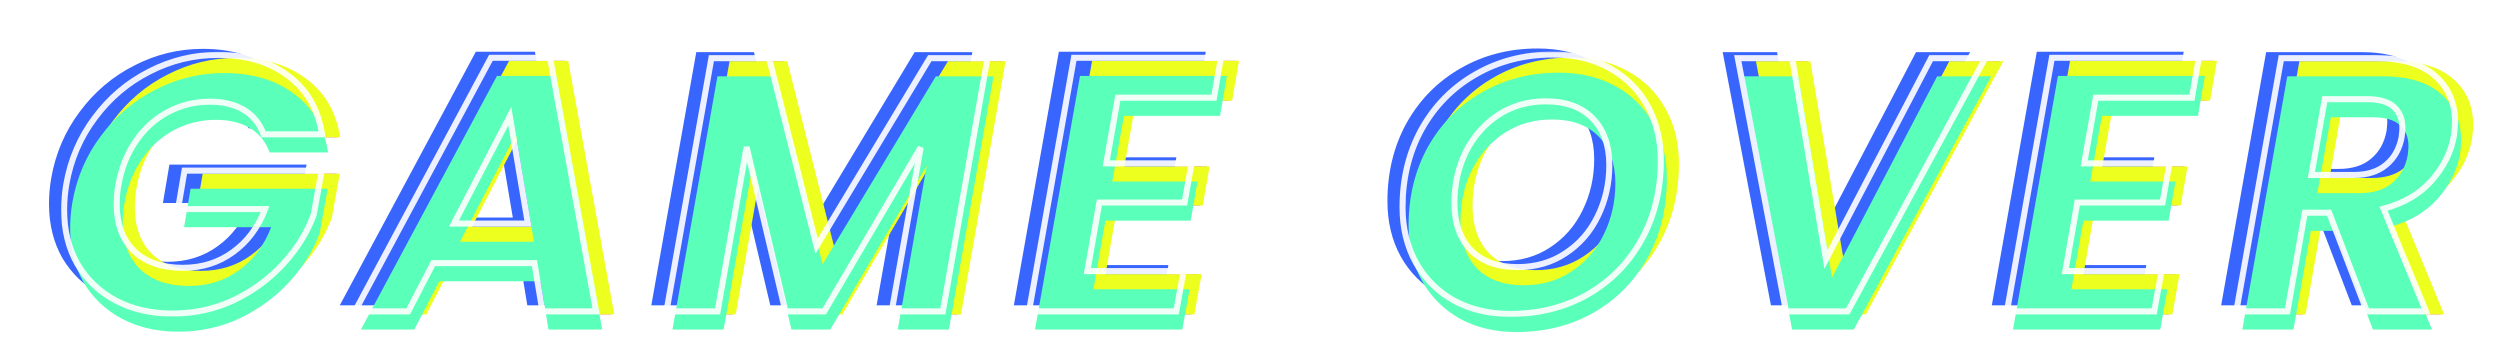 <svg width="827" height="118" viewBox="0 0 827 118" fill="none" xmlns="http://www.w3.org/2000/svg">
<g style="mix-blend-mode:color-dodge">
<path d="M26.926 62C28.366 53.76 31.526 46.4 36.406 39.92C41.286 33.36 47.286 28.28 54.406 24.68C61.526 21 69.086 19.16 77.086 19.16C86.526 19.16 94.286 21.48 100.366 26.12C106.526 30.68 110.246 37.12 111.526 45.44H92.206C90.926 41.92 88.766 39.24 85.726 37.4C82.686 35.56 78.926 34.64 74.446 34.64C69.486 34.64 64.886 35.76 60.646 38C56.406 40.24 52.846 43.44 49.966 47.6C47.086 51.76 45.166 56.56 44.206 62C43.806 63.92 43.606 66.12 43.606 68.6C43.606 75.16 45.526 80.32 49.366 84.08C53.286 87.76 58.646 89.6 65.446 89.6C71.766 89.6 77.286 87.88 82.006 84.44C86.806 81 90.366 76.24 92.686 70.16H63.886L66.046 57.44H111.406L108.766 72.08C106.606 77.92 103.246 83.32 98.686 88.28C94.126 93.24 88.686 97.24 82.366 100.28C76.046 103.24 69.286 104.72 62.086 104.72C54.966 104.72 48.686 103.28 43.246 100.4C37.886 97.52 33.686 93.52 30.646 88.4C27.686 83.2 26.206 77.2 26.206 70.4C26.206 67.68 26.446 64.88 26.926 62ZM181.796 88.04H148.316L140.036 104H122.396L167.396 20.12H186.956L202.196 104H184.436L181.796 88.04ZM179.636 74.96L173.636 39.44L155.156 74.96H179.636ZM331.654 20.24L316.894 104H299.974L309.574 49.76L277.654 104H264.814L251.974 49.64L242.374 104H225.454L240.334 20.24H259.414L275.134 82.4L312.574 20.24H331.654ZM374.784 33.32L370.944 55.04H399.144L396.864 68H368.664L364.704 90.68H396.504L394.104 104H345.384L360.264 20.12H408.864L406.584 33.32H374.784ZM504.6 104.84C497.56 104.84 491.32 103.36 485.88 100.4C480.52 97.36 476.36 93.2 473.4 87.92C470.44 82.56 468.96 76.44 468.96 69.56C468.96 59.96 471.08 51.32 475.32 43.64C479.64 35.96 485.56 29.96 493.08 25.64C500.68 21.24 509.2 19.04 518.64 19.04C525.76 19.04 532 20.52 537.36 23.48C542.8 26.44 547 30.6 549.96 35.96C552.92 41.24 554.4 47.28 554.4 54.08C554.4 63.84 552.28 72.56 548.04 80.24C543.8 87.92 537.88 93.96 530.28 98.36C522.68 102.68 514.12 104.84 504.6 104.84ZM507 89.36C513 89.36 518.28 87.84 522.84 84.8C527.48 81.76 531.04 77.68 533.52 72.56C536.08 67.36 537.36 61.72 537.36 55.64C537.36 49.08 535.52 43.92 531.84 40.16C528.16 36.4 523 34.52 516.36 34.52C510.44 34.52 505.16 36.04 500.52 39.08C495.96 42.12 492.4 46.2 489.84 51.32C487.36 56.44 486.12 62.04 486.12 68.12C486.12 74.68 487.92 79.88 491.52 83.72C495.2 87.48 500.36 89.36 507 89.36ZM597.859 20.24L609.019 86.84L643.819 20.24H661.699L616.219 104H595.819L579.859 20.24H597.859ZM698.292 33.32L694.452 55.04H722.652L720.372 68H692.172L688.212 90.68H720.012L717.612 104H668.892L683.772 20.12H732.372L730.092 33.32H698.292ZM791.079 20.24C799.639 20.24 806.119 22.2 810.519 26.12C814.919 29.96 817.119 35 817.119 41.24C817.119 42.76 816.999 44.32 816.759 45.92C815.799 51.36 813.319 56.32 809.319 60.8C805.399 65.2 800.119 68.28 793.479 70.04L807.519 104H787.959L775.479 71.36H767.439L761.679 104H744.759L759.639 20.24H791.079ZM799.479 46.28C799.639 44.84 799.719 43.88 799.719 43.4C799.719 40.36 798.759 38 796.839 36.32C794.919 34.64 791.999 33.8 788.079 33.8H774.039L769.599 58.88H783.639C788.119 58.88 791.679 57.76 794.319 55.52C797.039 53.28 798.759 50.2 799.479 46.28Z" fill="#FF5ABD"/>
</g>
<g style="mix-blend-mode:color-dodge" filter="url(#filter0_d_72_1279)">
<path d="M20.926 59C22.366 50.76 25.526 43.4 30.406 36.92C35.286 30.36 41.286 25.28 48.406 21.68C55.526 18 63.086 16.16 71.086 16.16C80.526 16.16 88.286 18.48 94.366 23.12C100.526 27.68 104.246 34.12 105.526 42.44H86.206C84.926 38.92 82.766 36.24 79.726 34.4C76.686 32.56 72.926 31.64 68.446 31.64C63.486 31.64 58.886 32.76 54.646 35C50.406 37.24 46.846 40.44 43.966 44.6C41.086 48.76 39.166 53.56 38.206 59C37.806 60.92 37.606 63.12 37.606 65.6C37.606 72.16 39.526 77.32 43.366 81.08C47.286 84.76 52.646 86.6 59.446 86.6C65.766 86.6 71.286 84.88 76.006 81.44C80.806 78 84.366 73.24 86.686 67.16H57.886L60.046 54.44H105.406L102.766 69.08C100.606 74.92 97.246 80.32 92.686 85.28C88.126 90.24 82.686 94.24 76.366 97.28C70.046 100.24 63.286 101.72 56.086 101.72C48.966 101.72 42.686 100.28 37.246 97.4C31.886 94.52 27.686 90.52 24.646 85.4C21.686 80.2 20.206 74.2 20.206 67.4C20.206 64.68 20.446 61.88 20.926 59ZM175.796 85.04H142.316L134.036 101H116.396L161.396 17.12H180.956L196.196 101H178.436L175.796 85.04ZM173.636 71.96L167.636 36.44L149.156 71.96H173.636ZM325.654 17.24L310.894 101H293.974L303.574 46.76L271.654 101H258.814L245.974 46.64L236.374 101H219.454L234.334 17.24H253.414L269.134 79.4L306.574 17.24H325.654ZM368.784 30.32L364.944 52.04H393.144L390.864 65H362.664L358.704 87.68H390.504L388.104 101H339.384L354.264 17.12H402.864L400.584 30.32H368.784ZM498.6 101.84C491.56 101.84 485.32 100.36 479.88 97.4C474.52 94.36 470.36 90.2 467.4 84.92C464.44 79.56 462.96 73.44 462.96 66.56C462.96 56.96 465.08 48.32 469.32 40.64C473.64 32.96 479.56 26.96 487.08 22.64C494.68 18.24 503.2 16.04 512.64 16.04C519.76 16.04 526 17.52 531.36 20.48C536.8 23.44 541 27.6 543.96 32.96C546.92 38.24 548.4 44.28 548.4 51.08C548.4 60.84 546.28 69.56 542.04 77.24C537.8 84.92 531.88 90.96 524.28 95.36C516.68 99.68 508.12 101.84 498.6 101.84ZM501 86.36C507 86.36 512.28 84.84 516.84 81.8C521.48 78.76 525.04 74.68 527.52 69.56C530.08 64.36 531.36 58.72 531.36 52.64C531.36 46.08 529.52 40.92 525.84 37.16C522.16 33.4 517 31.52 510.36 31.52C504.44 31.52 499.16 33.04 494.52 36.08C489.96 39.12 486.4 43.2 483.84 48.32C481.36 53.44 480.12 59.04 480.12 65.12C480.12 71.68 481.92 76.88 485.52 80.72C489.2 84.48 494.36 86.36 501 86.36ZM591.859 17.24L603.019 83.84L637.819 17.24H655.699L610.219 101H589.819L573.859 17.24H591.859ZM692.292 30.32L688.452 52.04H716.652L714.372 65H686.172L682.212 87.68H714.012L711.612 101H662.892L677.772 17.12H726.372L724.092 30.32H692.292ZM785.079 17.24C793.639 17.24 800.119 19.2 804.519 23.12C808.919 26.96 811.119 32 811.119 38.24C811.119 39.76 810.999 41.32 810.759 42.92C809.799 48.36 807.319 53.32 803.319 57.8C799.399 62.2 794.119 65.28 787.479 67.04L801.519 101H781.959L769.479 68.36H761.439L755.679 101H738.759L753.639 17.24H785.079ZM793.479 43.28C793.639 41.84 793.719 40.88 793.719 40.4C793.719 37.36 792.759 35 790.839 33.32C788.919 31.64 785.999 30.8 782.079 30.8H768.039L763.599 55.88H777.639C782.119 55.88 785.679 54.76 788.319 52.52C791.039 50.28 792.759 47.2 793.479 43.28Z" fill="#3965FF"/>
</g>
<g style="mix-blend-mode:color-dodge" filter="url(#filter1_d_72_1279)">
<path d="M25.926 62C27.366 53.76 30.526 46.4 35.406 39.92C40.286 33.36 46.286 28.28 53.406 24.68C60.526 21 68.086 19.16 76.086 19.16C85.526 19.16 93.286 21.48 99.366 26.12C105.526 30.68 109.246 37.12 110.526 45.44H91.206C89.926 41.92 87.766 39.24 84.726 37.4C81.686 35.56 77.926 34.64 73.446 34.64C68.486 34.64 63.886 35.76 59.646 38C55.406 40.24 51.846 43.44 48.966 47.6C46.086 51.76 44.166 56.56 43.206 62C42.806 63.92 42.606 66.12 42.606 68.6C42.606 75.16 44.526 80.32 48.366 84.08C52.286 87.76 57.646 89.6 64.446 89.6C70.766 89.6 76.286 87.88 81.006 84.44C85.806 81 89.366 76.24 91.686 70.16H62.886L65.046 57.44H110.406L107.766 72.08C105.606 77.92 102.246 83.32 97.686 88.28C93.126 93.24 87.686 97.24 81.366 100.28C75.046 103.24 68.286 104.72 61.086 104.72C53.966 104.72 47.686 103.28 42.246 100.4C36.886 97.52 32.686 93.52 29.646 88.4C26.686 83.2 25.206 77.2 25.206 70.4C25.206 67.68 25.446 64.88 25.926 62ZM180.796 88.04H147.316L139.036 104H121.396L166.396 20.12H185.956L201.196 104H183.436L180.796 88.04ZM178.636 74.96L172.636 39.44L154.156 74.96H178.636ZM330.654 20.24L315.894 104H298.974L308.574 49.76L276.654 104H263.814L250.974 49.64L241.374 104H224.454L239.334 20.24H258.414L274.134 82.4L311.574 20.24H330.654ZM373.784 33.32L369.944 55.04H398.144L395.864 68H367.664L363.704 90.68H395.504L393.104 104H344.384L359.264 20.12H407.864L405.584 33.32H373.784ZM503.6 104.84C496.56 104.84 490.32 103.36 484.88 100.4C479.52 97.36 475.36 93.2 472.4 87.92C469.44 82.56 467.96 76.44 467.96 69.56C467.96 59.96 470.08 51.32 474.32 43.64C478.64 35.96 484.56 29.96 492.08 25.64C499.68 21.24 508.2 19.04 517.64 19.04C524.76 19.04 531 20.52 536.36 23.48C541.8 26.44 546 30.6 548.96 35.96C551.92 41.24 553.4 47.28 553.4 54.08C553.4 63.84 551.28 72.56 547.04 80.24C542.8 87.92 536.88 93.96 529.28 98.36C521.68 102.68 513.12 104.84 503.6 104.84ZM506 89.36C512 89.36 517.28 87.84 521.84 84.8C526.48 81.76 530.04 77.68 532.52 72.56C535.08 67.36 536.36 61.72 536.36 55.64C536.36 49.08 534.52 43.92 530.84 40.16C527.16 36.4 522 34.52 515.36 34.52C509.44 34.52 504.16 36.04 499.52 39.08C494.96 42.12 491.4 46.2 488.84 51.32C486.36 56.44 485.12 62.04 485.12 68.12C485.12 74.68 486.92 79.88 490.52 83.72C494.2 87.48 499.36 89.36 506 89.36ZM596.859 20.24L608.019 86.84L642.819 20.24H660.699L615.219 104H594.819L578.859 20.24H596.859ZM697.292 33.32L693.452 55.04H721.652L719.372 68H691.172L687.212 90.68H719.012L716.612 104H667.892L682.772 20.12H731.372L729.092 33.32H697.292ZM790.079 20.24C798.639 20.24 805.119 22.2 809.519 26.12C813.919 29.96 816.119 35 816.119 41.24C816.119 42.76 815.999 44.32 815.759 45.92C814.799 51.36 812.319 56.32 808.319 60.8C804.399 65.2 799.119 68.28 792.479 70.04L806.519 104H786.959L774.479 71.36H766.439L760.679 104H743.759L758.639 20.24H790.079ZM798.479 46.28C798.639 44.84 798.719 43.88 798.719 43.4C798.719 40.36 797.759 38 795.839 36.32C793.919 34.64 790.999 33.8 787.079 33.8H773.039L768.599 58.88H782.639C787.119 58.88 790.679 57.76 793.319 55.52C796.039 53.28 797.759 50.2 798.479 46.28Z" fill="#EDFF1F"/>
</g>
<g style="mix-blend-mode:color-dodge" filter="url(#filter2_d_72_1279)">
<path d="M23.926 65C25.366 56.76 28.526 49.4 33.406 42.92C38.286 36.36 44.286 31.28 51.406 27.68C58.526 24 66.086 22.16 74.086 22.16C83.526 22.16 91.286 24.48 97.366 29.12C103.526 33.68 107.246 40.12 108.526 48.44H89.206C87.926 44.92 85.766 42.24 82.726 40.4C79.686 38.56 75.926 37.64 71.446 37.64C66.486 37.64 61.886 38.76 57.646 41C53.406 43.24 49.846 46.44 46.966 50.6C44.086 54.76 42.166 59.56 41.206 65C40.806 66.92 40.606 69.12 40.606 71.6C40.606 78.16 42.526 83.32 46.366 87.08C50.286 90.76 55.646 92.6 62.446 92.6C68.766 92.6 74.286 90.88 79.006 87.44C83.806 84 87.366 79.24 89.686 73.16H60.886L63.046 60.44H108.406L105.766 75.08C103.606 80.92 100.246 86.32 95.686 91.28C91.126 96.24 85.686 100.24 79.366 103.28C73.046 106.24 66.286 107.72 59.086 107.72C51.966 107.72 45.686 106.28 40.246 103.4C34.886 100.52 30.686 96.52 27.646 91.4C24.686 86.2 23.206 80.2 23.206 73.4C23.206 70.68 23.446 67.88 23.926 65ZM178.796 91.04H145.316L137.036 107H119.396L164.396 23.12H183.956L199.196 107H181.436L178.796 91.04ZM176.636 77.96L170.636 42.44L152.156 77.96H176.636ZM328.654 23.24L313.894 107H296.974L306.574 52.76L274.654 107H261.814L248.974 52.64L239.374 107H222.454L237.334 23.24H256.414L272.134 85.4L309.574 23.24H328.654ZM371.784 36.32L367.944 58.04H396.144L393.864 71H365.664L361.704 93.68H393.504L391.104 107H342.384L357.264 23.12H405.864L403.584 36.32H371.784ZM501.6 107.84C494.56 107.84 488.32 106.36 482.88 103.4C477.52 100.36 473.36 96.2 470.4 90.92C467.44 85.56 465.96 79.44 465.96 72.56C465.96 62.96 468.08 54.32 472.32 46.64C476.64 38.96 482.56 32.96 490.08 28.64C497.68 24.24 506.2 22.04 515.64 22.04C522.76 22.04 529 23.52 534.36 26.48C539.8 29.44 544 33.6 546.96 38.96C549.92 44.24 551.4 50.28 551.4 57.08C551.4 66.84 549.28 75.56 545.04 83.24C540.8 90.92 534.88 96.96 527.28 101.36C519.68 105.68 511.12 107.84 501.6 107.84ZM504 92.36C510 92.36 515.28 90.84 519.84 87.8C524.48 84.76 528.04 80.68 530.52 75.56C533.08 70.36 534.36 64.72 534.36 58.64C534.36 52.08 532.52 46.92 528.84 43.16C525.16 39.4 520 37.52 513.36 37.52C507.44 37.52 502.16 39.04 497.52 42.08C492.96 45.12 489.4 49.2 486.84 54.32C484.36 59.44 483.12 65.04 483.12 71.12C483.12 77.68 484.92 82.88 488.52 86.72C492.2 90.48 497.36 92.36 504 92.36ZM594.859 23.24L606.019 89.84L640.819 23.24H658.699L613.219 107H592.819L576.859 23.24H594.859ZM695.292 36.32L691.452 58.04H719.652L717.372 71H689.172L685.212 93.68H717.012L714.612 107H665.892L680.772 23.12H729.372L727.092 36.32H695.292ZM788.079 23.24C796.639 23.24 803.119 25.2 807.519 29.12C811.919 32.96 814.119 38 814.119 44.24C814.119 45.76 813.999 47.32 813.759 48.92C812.799 54.36 810.319 59.32 806.319 63.8C802.399 68.2 797.119 71.28 790.479 73.04L804.519 107H784.959L772.479 74.36H764.439L758.679 107H741.759L756.639 23.24H788.079ZM796.479 49.28C796.639 47.84 796.719 46.88 796.719 46.4C796.719 43.36 795.759 41 793.839 39.32C791.919 37.64 788.999 36.8 785.079 36.8H771.039L766.599 61.88H780.639C785.119 61.88 788.679 60.76 791.319 58.52C794.039 56.28 795.759 53.2 796.479 49.28Z" fill="#5AFFBA"/>
</g>
<g style="mix-blend-mode:color-dodge" opacity="0.9">
<g style="mix-blend-mode:color-dodge">
<mask id="path-5-outside-1_72_1279" maskUnits="userSpaceOnUse" x="20" y="17" width="794" height="88" fill="black">
<rect fill="white" x="20" y="17" width="794" height="88"/>
<path d="M21.926 61C23.366 52.76 26.526 45.4 31.406 38.92C36.286 32.36 42.286 27.28 49.406 23.68C56.526 20 64.086 18.16 72.086 18.16C81.526 18.16 89.286 20.48 95.366 25.12C101.526 29.68 105.246 36.12 106.526 44.44H87.206C85.926 40.92 83.766 38.24 80.726 36.4C77.686 34.56 73.926 33.64 69.446 33.64C64.486 33.64 59.886 34.76 55.646 37C51.406 39.24 47.846 42.44 44.966 46.6C42.086 50.76 40.166 55.56 39.206 61C38.806 62.92 38.606 65.12 38.606 67.6C38.606 74.16 40.526 79.32 44.366 83.08C48.286 86.76 53.646 88.6 60.446 88.6C66.766 88.6 72.286 86.88 77.006 83.44C81.806 80 85.366 75.24 87.686 69.16H58.886L61.046 56.44H106.406L103.766 71.08C101.606 76.92 98.246 82.32 93.686 87.28C89.126 92.24 83.686 96.24 77.366 99.28C71.046 102.24 64.286 103.72 57.086 103.72C49.966 103.72 43.686 102.28 38.246 99.4C32.886 96.52 28.686 92.52 25.646 87.4C22.686 82.2 21.206 76.2 21.206 69.4C21.206 66.68 21.446 63.88 21.926 61ZM176.796 87.04H143.316L135.036 103H117.396L162.396 19.12H181.956L197.196 103H179.436L176.796 87.04ZM174.636 73.96L168.636 38.44L150.156 73.96H174.636ZM326.654 19.24L311.894 103H294.974L304.574 48.76L272.654 103H259.814L246.974 48.64L237.374 103H220.454L235.334 19.24H254.414L270.134 81.4L307.574 19.24H326.654ZM369.784 32.32L365.944 54.04H394.144L391.864 67H363.664L359.704 89.68H391.504L389.104 103H340.384L355.264 19.12H403.864L401.584 32.32H369.784ZM499.6 103.84C492.56 103.84 486.32 102.36 480.88 99.4C475.52 96.36 471.36 92.2 468.4 86.92C465.44 81.56 463.96 75.44 463.96 68.56C463.96 58.96 466.08 50.32 470.32 42.64C474.64 34.96 480.56 28.96 488.08 24.64C495.68 20.24 504.2 18.04 513.64 18.04C520.76 18.04 527 19.52 532.36 22.48C537.8 25.44 542 29.6 544.96 34.96C547.92 40.24 549.4 46.28 549.4 53.08C549.4 62.84 547.28 71.56 543.04 79.24C538.8 86.92 532.88 92.96 525.28 97.36C517.68 101.68 509.12 103.84 499.6 103.84ZM502 88.36C508 88.36 513.28 86.84 517.84 83.8C522.48 80.76 526.04 76.68 528.52 71.56C531.08 66.36 532.36 60.72 532.36 54.64C532.36 48.08 530.52 42.92 526.84 39.16C523.16 35.4 518 33.52 511.36 33.52C505.44 33.52 500.16 35.04 495.52 38.08C490.96 41.12 487.4 45.2 484.84 50.32C482.36 55.44 481.12 61.04 481.12 67.12C481.12 73.68 482.92 78.88 486.52 82.72C490.2 86.48 495.36 88.36 502 88.36ZM592.859 19.24L604.019 85.84L638.819 19.24H656.699L611.219 103H590.819L574.859 19.24H592.859ZM693.292 32.32L689.452 54.04H717.652L715.372 67H687.172L683.212 89.68H715.012L712.612 103H663.892L678.772 19.12H727.372L725.092 32.32H693.292ZM786.079 19.24C794.639 19.24 801.119 21.2 805.519 25.12C809.919 28.96 812.119 34 812.119 40.24C812.119 41.76 811.999 43.32 811.759 44.92C810.799 50.36 808.319 55.32 804.319 59.8C800.399 64.2 795.119 67.28 788.479 69.04L802.519 103H782.959L770.479 70.36H762.439L756.679 103H739.759L754.639 19.24H786.079ZM794.479 45.28C794.639 43.84 794.719 42.88 794.719 42.4C794.719 39.36 793.759 37 791.839 35.32C789.919 33.64 786.999 32.8 783.079 32.8H769.039L764.599 57.88H778.639C783.119 57.88 786.679 56.76 789.319 54.52C792.039 52.28 793.759 49.2 794.479 45.28Z"/>
</mask>
<path d="M21.926 61L20.941 60.828L20.94 60.836L21.926 61ZM31.406 38.92L32.205 39.522L32.209 39.517L31.406 38.92ZM49.406 23.68L49.858 24.572L49.865 24.568L49.406 23.68ZM95.366 25.12L94.76 25.915L94.765 25.919L94.771 25.924L95.366 25.12ZM106.526 44.44V45.44H107.692L107.515 44.288L106.526 44.44ZM87.206 44.44L86.266 44.782L86.506 45.44H87.206V44.44ZM80.726 36.4L80.208 37.255L80.726 36.4ZM55.646 37L56.113 37.884L55.646 37ZM44.966 46.6L44.144 46.031L44.144 46.031L44.966 46.6ZM39.206 61L40.185 61.204L40.188 61.189L40.191 61.174L39.206 61ZM44.366 83.08L43.667 83.794L43.674 83.802L43.682 83.809L44.366 83.08ZM77.006 83.44L76.424 82.627L76.417 82.632L77.006 83.44ZM87.686 69.16L88.621 69.516L89.138 68.16H87.686V69.16ZM58.886 69.16L57.9 68.993L57.702 70.16H58.886V69.16ZM61.046 56.44V55.44H60.202L60.06 56.273L61.046 56.44ZM106.406 56.44L107.39 56.617L107.603 55.44H106.406V56.44ZM103.766 71.08L104.704 71.427L104.735 71.344L104.75 71.257L103.766 71.08ZM93.686 87.28L94.422 87.957L94.422 87.957L93.686 87.28ZM77.366 99.28L77.79 100.186L77.8 100.181L77.366 99.28ZM38.246 99.4L37.773 100.281L37.778 100.284L38.246 99.4ZM25.646 87.4L24.777 87.895L24.782 87.903L24.786 87.91L25.646 87.4ZM22.911 61.172C24.325 53.083 27.423 45.871 32.205 39.522L30.607 38.318C25.629 44.929 22.407 52.437 20.941 60.828L22.911 61.172ZM32.209 39.517C36.998 33.078 42.879 28.101 49.858 24.572L48.955 22.788C41.693 26.459 35.574 31.642 30.604 38.323L32.209 39.517ZM49.865 24.568C56.844 20.962 64.246 19.16 72.086 19.16V17.16C63.926 17.16 56.209 19.038 48.947 22.792L49.865 24.568ZM72.086 19.16C81.359 19.16 88.891 21.437 94.76 25.915L95.973 24.325C89.681 19.523 81.693 17.16 72.086 17.16V19.16ZM94.771 25.924C100.698 30.311 104.294 36.505 105.538 44.592L107.515 44.288C106.199 35.736 102.355 29.049 95.961 24.316L94.771 25.924ZM106.526 43.44H87.206V45.44H106.526V43.44ZM88.146 44.098C86.793 40.376 84.49 37.509 81.244 35.544L80.208 37.255C83.042 38.971 85.06 41.464 86.266 44.782L88.146 44.098ZM81.244 35.544C78.012 33.588 74.062 32.64 69.446 32.64V34.64C73.791 34.64 77.361 35.532 80.208 37.255L81.244 35.544ZM69.446 32.64C64.329 32.64 59.568 33.797 55.179 36.116L56.113 37.884C60.204 35.723 64.643 34.64 69.446 34.64V32.64ZM55.179 36.116C50.789 38.435 47.11 41.746 44.144 46.031L45.788 47.169C48.582 43.134 52.023 40.045 56.113 37.884L55.179 36.116ZM44.144 46.031C41.175 50.32 39.204 55.257 38.221 60.826L40.191 61.174C41.128 55.863 42.998 51.2 45.788 47.169L44.144 46.031ZM38.227 60.796C37.81 62.798 37.606 65.069 37.606 67.6H39.606C39.606 65.171 39.802 63.042 40.185 61.204L38.227 60.796ZM37.606 67.6C37.606 74.365 39.593 79.806 43.667 83.794L45.066 82.365C41.459 78.834 39.606 73.954 39.606 67.6H37.606ZM43.682 83.809C47.833 87.706 53.462 89.6 60.446 89.6V87.6C53.83 87.6 48.74 85.814 45.051 82.351L43.682 83.809ZM60.446 89.6C66.96 89.6 72.69 87.823 77.595 84.248L76.417 82.632C71.883 85.937 66.573 87.6 60.446 87.6V89.6ZM77.589 84.253C82.564 80.687 86.238 75.76 88.621 69.516L86.752 68.803C84.495 74.72 81.048 79.313 76.424 82.627L77.589 84.253ZM87.686 68.16H58.886V70.16H87.686V68.16ZM59.872 69.327L62.032 56.607L60.06 56.273L57.9 68.993L59.872 69.327ZM61.046 57.44H106.406V55.44H61.046V57.44ZM105.422 56.263L102.782 70.903L104.75 71.257L107.39 56.617L105.422 56.263ZM102.828 70.733C100.717 76.441 97.429 81.731 92.95 86.603L94.422 87.957C99.063 82.909 102.495 77.399 104.704 71.427L102.828 70.733ZM92.95 86.603C88.479 91.466 83.143 95.391 76.933 98.379L77.8 100.181C84.229 97.088 89.773 93.014 94.422 87.957L92.95 86.603ZM76.942 98.374C70.759 101.27 64.144 102.72 57.086 102.72V104.72C64.428 104.72 71.333 103.21 77.79 100.186L76.942 98.374ZM57.086 102.72C50.104 102.72 43.989 101.309 38.714 98.516L37.778 100.284C43.384 103.251 49.829 104.72 57.086 104.72V102.72ZM38.72 98.519C33.516 95.723 29.451 91.85 26.506 86.889L24.786 87.91C27.921 93.19 32.257 97.317 37.773 100.281L38.72 98.519ZM26.515 86.905C23.652 81.876 22.206 76.051 22.206 69.4H20.206C20.206 76.349 21.72 82.524 24.777 87.895L26.515 86.905ZM22.206 69.4C22.206 66.739 22.441 63.994 22.913 61.164L20.94 60.836C20.451 63.766 20.206 66.621 20.206 69.4H22.206ZM176.796 87.04L177.782 86.877L177.644 86.04H176.796V87.04ZM143.316 87.04V86.04H142.708L142.428 86.579L143.316 87.04ZM135.036 103V104H135.643L135.923 103.461L135.036 103ZM117.396 103L116.514 102.527L115.724 104H117.396V103ZM162.396 19.12V18.12H161.797L161.514 18.647L162.396 19.12ZM181.956 19.12L182.94 18.941L182.79 18.12H181.956V19.12ZM197.196 103V104H198.394L198.18 102.821L197.196 103ZM179.436 103L178.449 103.163L178.587 104H179.436V103ZM174.636 73.96V74.96H175.819L175.622 73.793L174.636 73.96ZM168.636 38.44L169.622 38.273L169.125 35.333L167.749 37.978L168.636 38.44ZM150.156 73.96L149.269 73.499L148.508 74.96H150.156V73.96ZM176.796 86.04H143.316V88.04H176.796V86.04ZM142.428 86.579L134.148 102.539L135.923 103.461L144.203 87.501L142.428 86.579ZM135.036 102H117.396V104H135.036V102ZM118.277 103.473L163.277 19.593L161.514 18.647L116.514 102.527L118.277 103.473ZM162.396 20.12H181.956V18.12H162.396V20.12ZM180.972 19.299L196.212 103.179L198.18 102.821L182.94 18.941L180.972 19.299ZM197.196 102H179.436V104H197.196V102ZM180.422 102.837L177.782 86.877L175.809 87.203L178.449 103.163L180.422 102.837ZM175.622 73.793L169.622 38.273L167.65 38.607L173.65 74.127L175.622 73.793ZM167.749 37.978L149.269 73.499L151.043 74.421L169.523 38.901L167.749 37.978ZM150.156 74.96H174.636V72.96H150.156V74.96ZM326.654 19.24L327.639 19.413L327.846 18.24H326.654V19.24ZM311.894 103V104H312.733L312.879 103.174L311.894 103ZM294.974 103L293.989 102.826L293.782 104H294.974V103ZM304.574 48.76L305.559 48.934L303.712 48.253L304.574 48.76ZM272.654 103V104H273.226L273.516 103.507L272.654 103ZM259.814 103L258.841 103.23L259.023 104H259.814V103ZM246.974 48.64L247.947 48.41L245.989 48.466L246.974 48.64ZM237.374 103V104H238.213L238.359 103.174L237.374 103ZM220.454 103L219.469 102.825L219.261 104H220.454V103ZM235.334 19.24V18.24H234.496L234.349 19.065L235.334 19.24ZM254.414 19.24L255.384 18.995L255.193 18.24H254.414V19.24ZM270.134 81.4L269.165 81.645L269.753 83.971L270.991 81.916L270.134 81.4ZM307.574 19.24V18.24H307.009L306.717 18.724L307.574 19.24ZM325.669 19.067L310.909 102.826L312.879 103.174L327.639 19.413L325.669 19.067ZM311.894 102H294.974V104H311.894V102ZM295.959 103.174L305.559 48.934L303.589 48.586L293.989 102.826L295.959 103.174ZM303.712 48.253L271.792 102.493L273.516 103.507L305.436 49.267L303.712 48.253ZM272.654 102H259.814V104H272.654V102ZM260.787 102.77L247.947 48.41L246.001 48.87L258.841 103.23L260.787 102.77ZM245.989 48.466L236.389 102.826L238.359 103.174L247.959 48.814L245.989 48.466ZM237.374 102H220.454V104H237.374V102ZM221.439 103.175L236.319 19.415L234.349 19.065L219.469 102.825L221.439 103.175ZM235.334 20.24H254.414V18.24H235.334V20.24ZM253.445 19.485L269.165 81.645L271.104 81.155L255.384 18.995L253.445 19.485ZM270.991 81.916L308.431 19.756L306.717 18.724L269.277 80.884L270.991 81.916ZM307.574 20.24H326.654V18.24H307.574V20.24ZM369.784 32.32V31.32H368.945L368.799 32.146L369.784 32.32ZM365.944 54.04L364.959 53.866L364.751 55.04H365.944V54.04ZM394.144 54.04L395.129 54.213L395.335 53.04H394.144V54.04ZM391.864 67V68H392.703L392.849 67.173L391.864 67ZM363.664 67V66H362.823L362.679 66.828L363.664 67ZM359.704 89.68L358.719 89.508L358.514 90.68H359.704V89.68ZM391.504 89.68L392.488 89.857L392.7 88.68H391.504V89.68ZM389.104 103V104H389.94L390.088 103.177L389.104 103ZM340.384 103L339.399 102.825L339.191 104H340.384V103ZM355.264 19.12V18.12H354.426L354.279 18.945L355.264 19.12ZM403.864 19.12L404.849 19.29L405.051 18.12H403.864V19.12ZM401.584 32.32V33.32H402.426L402.569 32.49L401.584 32.32ZM368.799 32.146L364.959 53.866L366.928 54.214L370.768 32.494L368.799 32.146ZM365.944 55.04H394.144V53.04H365.944V55.04ZM393.159 53.867L390.879 66.827L392.849 67.173L395.129 54.213L393.159 53.867ZM391.864 66H363.664V68H391.864V66ZM362.679 66.828L358.719 89.508L360.689 89.852L364.649 67.172L362.679 66.828ZM359.704 90.68H391.504V88.68H359.704V90.68ZM390.52 89.503L388.12 102.823L390.088 103.177L392.488 89.857L390.52 89.503ZM389.104 102H340.384V104H389.104V102ZM341.368 103.175L356.248 19.295L354.279 18.945L339.399 102.825L341.368 103.175ZM355.264 20.12H403.864V18.12H355.264V20.12ZM402.878 18.95L400.598 32.15L402.569 32.49L404.849 19.29L402.878 18.95ZM401.584 31.32H369.784V33.32H401.584V31.32ZM480.88 99.4L480.387 100.27L480.395 100.274L480.402 100.278L480.88 99.4ZM468.4 86.92L467.525 87.403L467.528 87.409L468.4 86.92ZM470.32 42.64L469.449 42.15L469.445 42.157L470.32 42.64ZM488.08 24.64L488.578 25.507L488.581 25.505L488.08 24.64ZM532.36 22.48L531.877 23.355L531.882 23.358L532.36 22.48ZM544.96 34.96L544.085 35.443L544.088 35.449L544.96 34.96ZM543.04 79.24L542.165 78.757L542.165 78.757L543.04 79.24ZM525.28 97.36L525.774 98.229L525.781 98.225L525.28 97.36ZM517.84 83.8L517.292 82.963L517.286 82.968L517.84 83.8ZM528.52 71.56L527.623 71.118L527.62 71.124L528.52 71.56ZM526.84 39.16L526.126 39.859L526.126 39.859L526.84 39.16ZM495.52 38.08L494.972 37.243L494.966 37.248L495.52 38.08ZM484.84 50.32L483.946 49.873L483.94 49.884L484.84 50.32ZM486.52 82.72L485.791 83.404L485.798 83.412L485.806 83.419L486.52 82.72ZM499.6 102.84C492.704 102.84 486.633 101.391 481.358 98.522L480.402 100.278C486.008 103.329 492.416 104.84 499.6 104.84V102.84ZM481.374 98.53C476.169 95.579 472.142 91.549 469.273 86.431L467.528 87.409C470.579 92.851 474.871 97.141 480.387 100.27L481.374 98.53ZM469.276 86.437C466.407 81.242 464.96 75.292 464.96 68.56H462.96C462.96 75.588 464.473 81.878 467.525 87.403L469.276 86.437ZM464.96 68.56C464.96 59.113 467.045 50.642 471.196 43.123L469.445 42.157C465.116 49.998 462.96 58.807 462.96 68.56H464.96ZM471.192 43.13C475.425 35.605 481.217 29.736 488.578 25.507L487.582 23.773C479.903 28.184 473.856 34.315 469.449 42.15L471.192 43.13ZM488.581 25.505C496.018 21.2 504.363 19.04 513.64 19.04V17.04C504.038 17.04 495.343 19.28 487.579 23.775L488.581 25.505ZM513.64 19.04C520.619 19.04 526.687 20.49 531.877 23.355L532.844 21.605C527.313 18.55 520.902 17.04 513.64 17.04V19.04ZM531.882 23.358C537.157 26.228 541.218 30.252 544.085 35.443L545.836 34.477C542.782 28.948 538.444 24.652 532.838 21.602L531.882 23.358ZM544.088 35.449C546.954 40.562 548.4 46.43 548.4 53.08H550.4C550.4 46.13 548.886 39.918 545.833 34.471L544.088 35.449ZM548.4 53.08C548.4 62.69 546.314 71.241 542.165 78.757L543.916 79.723C548.246 71.879 550.4 62.99 550.4 53.08H548.4ZM542.165 78.757C538.013 86.278 532.222 92.186 524.779 96.495L525.781 98.225C533.538 93.734 539.588 87.562 543.916 79.723L542.165 78.757ZM524.786 96.491C517.35 100.718 508.963 102.84 499.6 102.84V104.84C509.278 104.84 518.011 102.642 525.774 98.229L524.786 96.491ZM502 89.36C508.178 89.36 513.655 87.792 518.395 84.632L517.286 82.968C512.905 85.888 507.822 87.36 502 87.36V89.36ZM518.388 84.636C523.184 81.495 526.864 77.275 529.42 71.996L527.62 71.124C525.217 76.085 521.777 80.025 517.292 82.963L518.388 84.636ZM529.417 72.002C532.048 66.657 533.36 60.865 533.36 54.64H531.36C531.36 60.575 530.112 66.062 527.623 71.118L529.417 72.002ZM533.36 54.64C533.36 47.886 531.461 42.451 527.555 38.461L526.126 39.859C529.58 43.389 531.36 48.273 531.36 54.64H533.36ZM527.555 38.461C523.64 34.461 518.195 32.52 511.36 32.52V34.52C517.806 34.52 522.68 36.339 526.126 39.859L527.555 38.461ZM511.36 32.52C505.259 32.52 499.786 34.09 494.972 37.243L496.068 38.916C500.534 35.99 505.621 34.52 511.36 34.52V32.52ZM494.966 37.248C490.254 40.389 486.58 44.604 483.946 49.873L485.735 50.767C488.221 45.796 491.666 41.851 496.075 38.912L494.966 37.248ZM483.94 49.884C481.39 55.149 480.12 60.9 480.12 67.12H482.12C482.12 61.18 483.331 55.731 485.74 50.756L483.94 49.884ZM480.12 67.12C480.12 73.868 481.977 79.336 485.791 83.404L487.25 82.036C483.864 78.424 482.12 73.492 482.12 67.12H480.12ZM485.806 83.419C489.72 87.419 495.166 89.36 502 89.36V87.36C495.555 87.36 490.68 85.541 487.235 82.02L485.806 83.419ZM592.859 19.24L593.845 19.075L593.705 18.24H592.859V19.24ZM604.019 85.84L603.033 86.005L603.525 88.944L604.905 86.303L604.019 85.84ZM638.819 19.24V18.24H638.213L637.933 18.777L638.819 19.24ZM656.699 19.24L657.578 19.717L658.38 18.24H656.699V19.24ZM611.219 103V104H611.814L612.098 103.477L611.219 103ZM590.819 103L589.837 103.187L589.992 104H590.819V103ZM574.859 19.24V18.24H573.651L573.877 19.427L574.859 19.24ZM591.873 19.405L603.033 86.005L605.005 85.675L593.845 19.075L591.873 19.405ZM604.905 86.303L639.705 19.703L637.933 18.777L603.133 85.377L604.905 86.303ZM638.819 20.24H656.699V18.24H638.819V20.24ZM655.82 18.763L610.34 102.523L612.098 103.477L657.578 19.717L655.82 18.763ZM611.219 102H590.819V104H611.219V102ZM591.801 102.813L575.841 19.053L573.877 19.427L589.837 103.187L591.801 102.813ZM574.859 20.24H592.859V18.24H574.859V20.24ZM693.292 32.32V31.32H692.453L692.307 32.146L693.292 32.32ZM689.452 54.04L688.467 53.866L688.259 55.04H689.452V54.04ZM717.652 54.04L718.636 54.213L718.843 53.04H717.652V54.04ZM715.372 67V68H716.211L716.356 67.173L715.372 67ZM687.172 67V66H686.331L686.186 66.828L687.172 67ZM683.212 89.68L682.226 89.508L682.022 90.68H683.212V89.68ZM715.012 89.68L715.996 89.857L716.208 88.68H715.012V89.68ZM712.612 103V104H713.447L713.596 103.177L712.612 103ZM663.892 103L662.907 102.825L662.699 104H663.892V103ZM678.772 19.12V18.12H677.933L677.787 18.945L678.772 19.12ZM727.372 19.12L728.357 19.29L728.559 18.12H727.372V19.12ZM725.092 32.32V33.32H725.934L726.077 32.49L725.092 32.32ZM692.307 32.146L688.467 53.866L690.436 54.214L694.276 32.494L692.307 32.146ZM689.452 55.04H717.652V53.04H689.452V55.04ZM716.667 53.867L714.387 66.827L716.356 67.173L718.636 54.213L716.667 53.867ZM715.372 66H687.172V68H715.372V66ZM686.186 66.828L682.226 89.508L684.197 89.852L688.157 67.172L686.186 66.828ZM683.212 90.68H715.012V88.68H683.212V90.68ZM714.027 89.503L711.627 102.823L713.596 103.177L715.996 89.857L714.027 89.503ZM712.612 102H663.892V104H712.612V102ZM664.876 103.175L679.756 19.295L677.787 18.945L662.907 102.825L664.876 103.175ZM678.772 20.12H727.372V18.12H678.772V20.12ZM726.386 18.95L724.106 32.15L726.077 32.49L728.357 19.29L726.386 18.95ZM725.092 31.32H693.292V33.32H725.092V31.32ZM805.519 25.12L804.854 25.867L804.861 25.873L805.519 25.12ZM811.759 44.92L812.744 45.094L812.746 45.081L812.748 45.068L811.759 44.92ZM804.319 59.8L803.573 59.134L803.572 59.135L804.319 59.8ZM788.479 69.04L788.223 68.073L787.118 68.366L787.555 69.422L788.479 69.04ZM802.519 103V104H804.014L803.443 102.618L802.519 103ZM782.959 103L782.025 103.357L782.27 104H782.959V103ZM770.479 70.36L771.413 70.003L771.167 69.36H770.479V70.36ZM762.439 70.36V69.36H761.6L761.454 70.186L762.439 70.36ZM756.679 103V104H757.518L757.664 103.174L756.679 103ZM739.759 103L738.774 102.825L738.565 104H739.759V103ZM754.639 19.24V18.24H753.801L753.654 19.065L754.639 19.24ZM794.479 45.28L795.462 45.461L795.469 45.426L795.473 45.39L794.479 45.28ZM791.839 35.32L791.18 36.073L791.18 36.073L791.839 35.32ZM769.039 32.8V31.8H768.2L768.054 32.626L769.039 32.8ZM764.599 57.88L763.614 57.706L763.406 58.88H764.599V57.88ZM789.319 54.52L788.683 53.748L788.677 53.753L788.672 53.758L789.319 54.52ZM786.079 20.24C794.503 20.24 800.705 22.17 804.854 25.867L806.184 24.373C801.533 20.23 794.775 18.24 786.079 18.24V20.24ZM804.861 25.873C809.027 29.509 811.119 34.266 811.119 40.24H813.119C813.119 33.734 810.81 28.411 806.176 24.367L804.861 25.873ZM811.119 40.24C811.119 41.707 811.003 43.218 810.77 44.772L812.748 45.068C812.995 43.422 813.119 41.813 813.119 40.24H811.119ZM810.774 44.746C809.849 49.987 807.46 54.78 803.573 59.134L805.065 60.466C809.177 55.86 811.748 50.733 812.744 45.094L810.774 44.746ZM803.572 59.135C799.803 63.365 794.705 66.355 788.223 68.073L788.735 70.007C795.532 68.205 800.995 65.035 805.065 60.465L803.572 59.135ZM787.555 69.422L801.595 103.382L803.443 102.618L789.403 68.658L787.555 69.422ZM802.519 102H782.959V104H802.519V102ZM783.893 102.643L771.413 70.003L769.545 70.717L782.025 103.357L783.893 102.643ZM770.479 69.36H762.439V71.36H770.479V69.36ZM761.454 70.186L755.694 102.826L757.664 103.174L763.424 70.534L761.454 70.186ZM756.679 102H739.759V104H756.679V102ZM740.743 103.175L755.623 19.415L753.654 19.065L738.774 102.825L740.743 103.175ZM754.639 20.24H786.079V18.24H754.639V20.24ZM795.473 45.39C795.632 43.96 795.719 42.945 795.719 42.4H793.719C793.719 42.815 793.646 43.72 793.485 45.17L795.473 45.39ZM795.719 42.4C795.719 39.132 794.676 36.474 792.497 34.567L791.18 36.073C792.841 37.526 793.719 39.588 793.719 42.4H795.719ZM792.497 34.567C790.319 32.661 787.116 31.8 783.079 31.8V33.8C786.881 33.8 789.518 34.618 791.18 36.073L792.497 34.567ZM783.079 31.8H769.039V33.8H783.079V31.8ZM768.054 32.626L763.614 57.706L765.583 58.054L770.023 32.974L768.054 32.626ZM764.599 58.88H778.639V56.88H764.599V58.88ZM778.639 58.88C783.285 58.88 787.097 57.716 789.966 55.282L788.672 53.758C786.26 55.804 782.953 56.88 778.639 56.88V58.88ZM789.954 55.292C792.88 52.882 794.706 49.58 795.462 45.461L793.495 45.099C792.812 48.82 791.197 51.678 788.683 53.748L789.954 55.292Z" fill="white" mask="url(#path-5-outside-1_72_1279)"/>
</g>
</g>
<defs>
<filter id="filter0_d_72_1279" x="0.206" y="0" width="822.912" height="119" filterUnits="userSpaceOnUse" color-interpolation-filters="sRGB">
<feFlood flood-opacity="0" result="BackgroundImageFix"/>
<feColorMatrix in="SourceAlpha" type="matrix" values="0 0 0 0 0 0 0 0 0 0 0 0 0 0 0 0 0 0 127 0" result="hardAlpha"/>
<feOffset dx="-4"/>
<feGaussianBlur stdDeviation="8"/>
<feColorMatrix type="matrix" values="0 0 0 0 0.008 0 0 0 0 0.167 0 0 0 0 1 0 0 0 1 0"/>
<feBlend mode="normal" in2="BackgroundImageFix" result="effect1_dropShadow_72_1279"/>
<feBlend mode="normal" in="SourceGraphic" in2="effect1_dropShadow_72_1279" result="shape"/>
</filter>
<filter id="filter1_d_72_1279" x="19.206" y="11" width="806.912" height="103" filterUnits="userSpaceOnUse" color-interpolation-filters="sRGB">
<feFlood flood-opacity="0" result="BackgroundImageFix"/>
<feColorMatrix in="SourceAlpha" type="matrix" values="0 0 0 0 0 0 0 0 0 0 0 0 0 0 0 0 0 0 127 0" result="hardAlpha"/>
<feOffset dx="2"/>
<feGaussianBlur stdDeviation="4"/>
<feColorMatrix type="matrix" values="0 0 0 0 1 0 0 0 0 1 0 0 0 0 0.18 0 0 0 0.6 0"/>
<feBlend mode="normal" in2="BackgroundImageFix" result="effect1_dropShadow_72_1279"/>
<feBlend mode="normal" in="SourceGraphic" in2="effect1_dropShadow_72_1279" result="shape"/>
</filter>
<filter id="filter2_d_72_1279" x="19.206" y="20" width="798.912" height="95" filterUnits="userSpaceOnUse" color-interpolation-filters="sRGB">
<feFlood flood-opacity="0" result="BackgroundImageFix"/>
<feColorMatrix in="SourceAlpha" type="matrix" values="0 0 0 0 0 0 0 0 0 0 0 0 0 0 0 0 0 0 127 0" result="hardAlpha"/>
<feOffset dy="2"/>
<feGaussianBlur stdDeviation="2"/>
<feColorMatrix type="matrix" values="0 0 0 0 0.353 0 0 0 0 1 0 0 0 0 0.961 0 0 0 0.25 0"/>
<feBlend mode="normal" in2="BackgroundImageFix" result="effect1_dropShadow_72_1279"/>
<feBlend mode="normal" in="SourceGraphic" in2="effect1_dropShadow_72_1279" result="shape"/>
</filter>
</defs>
</svg>
